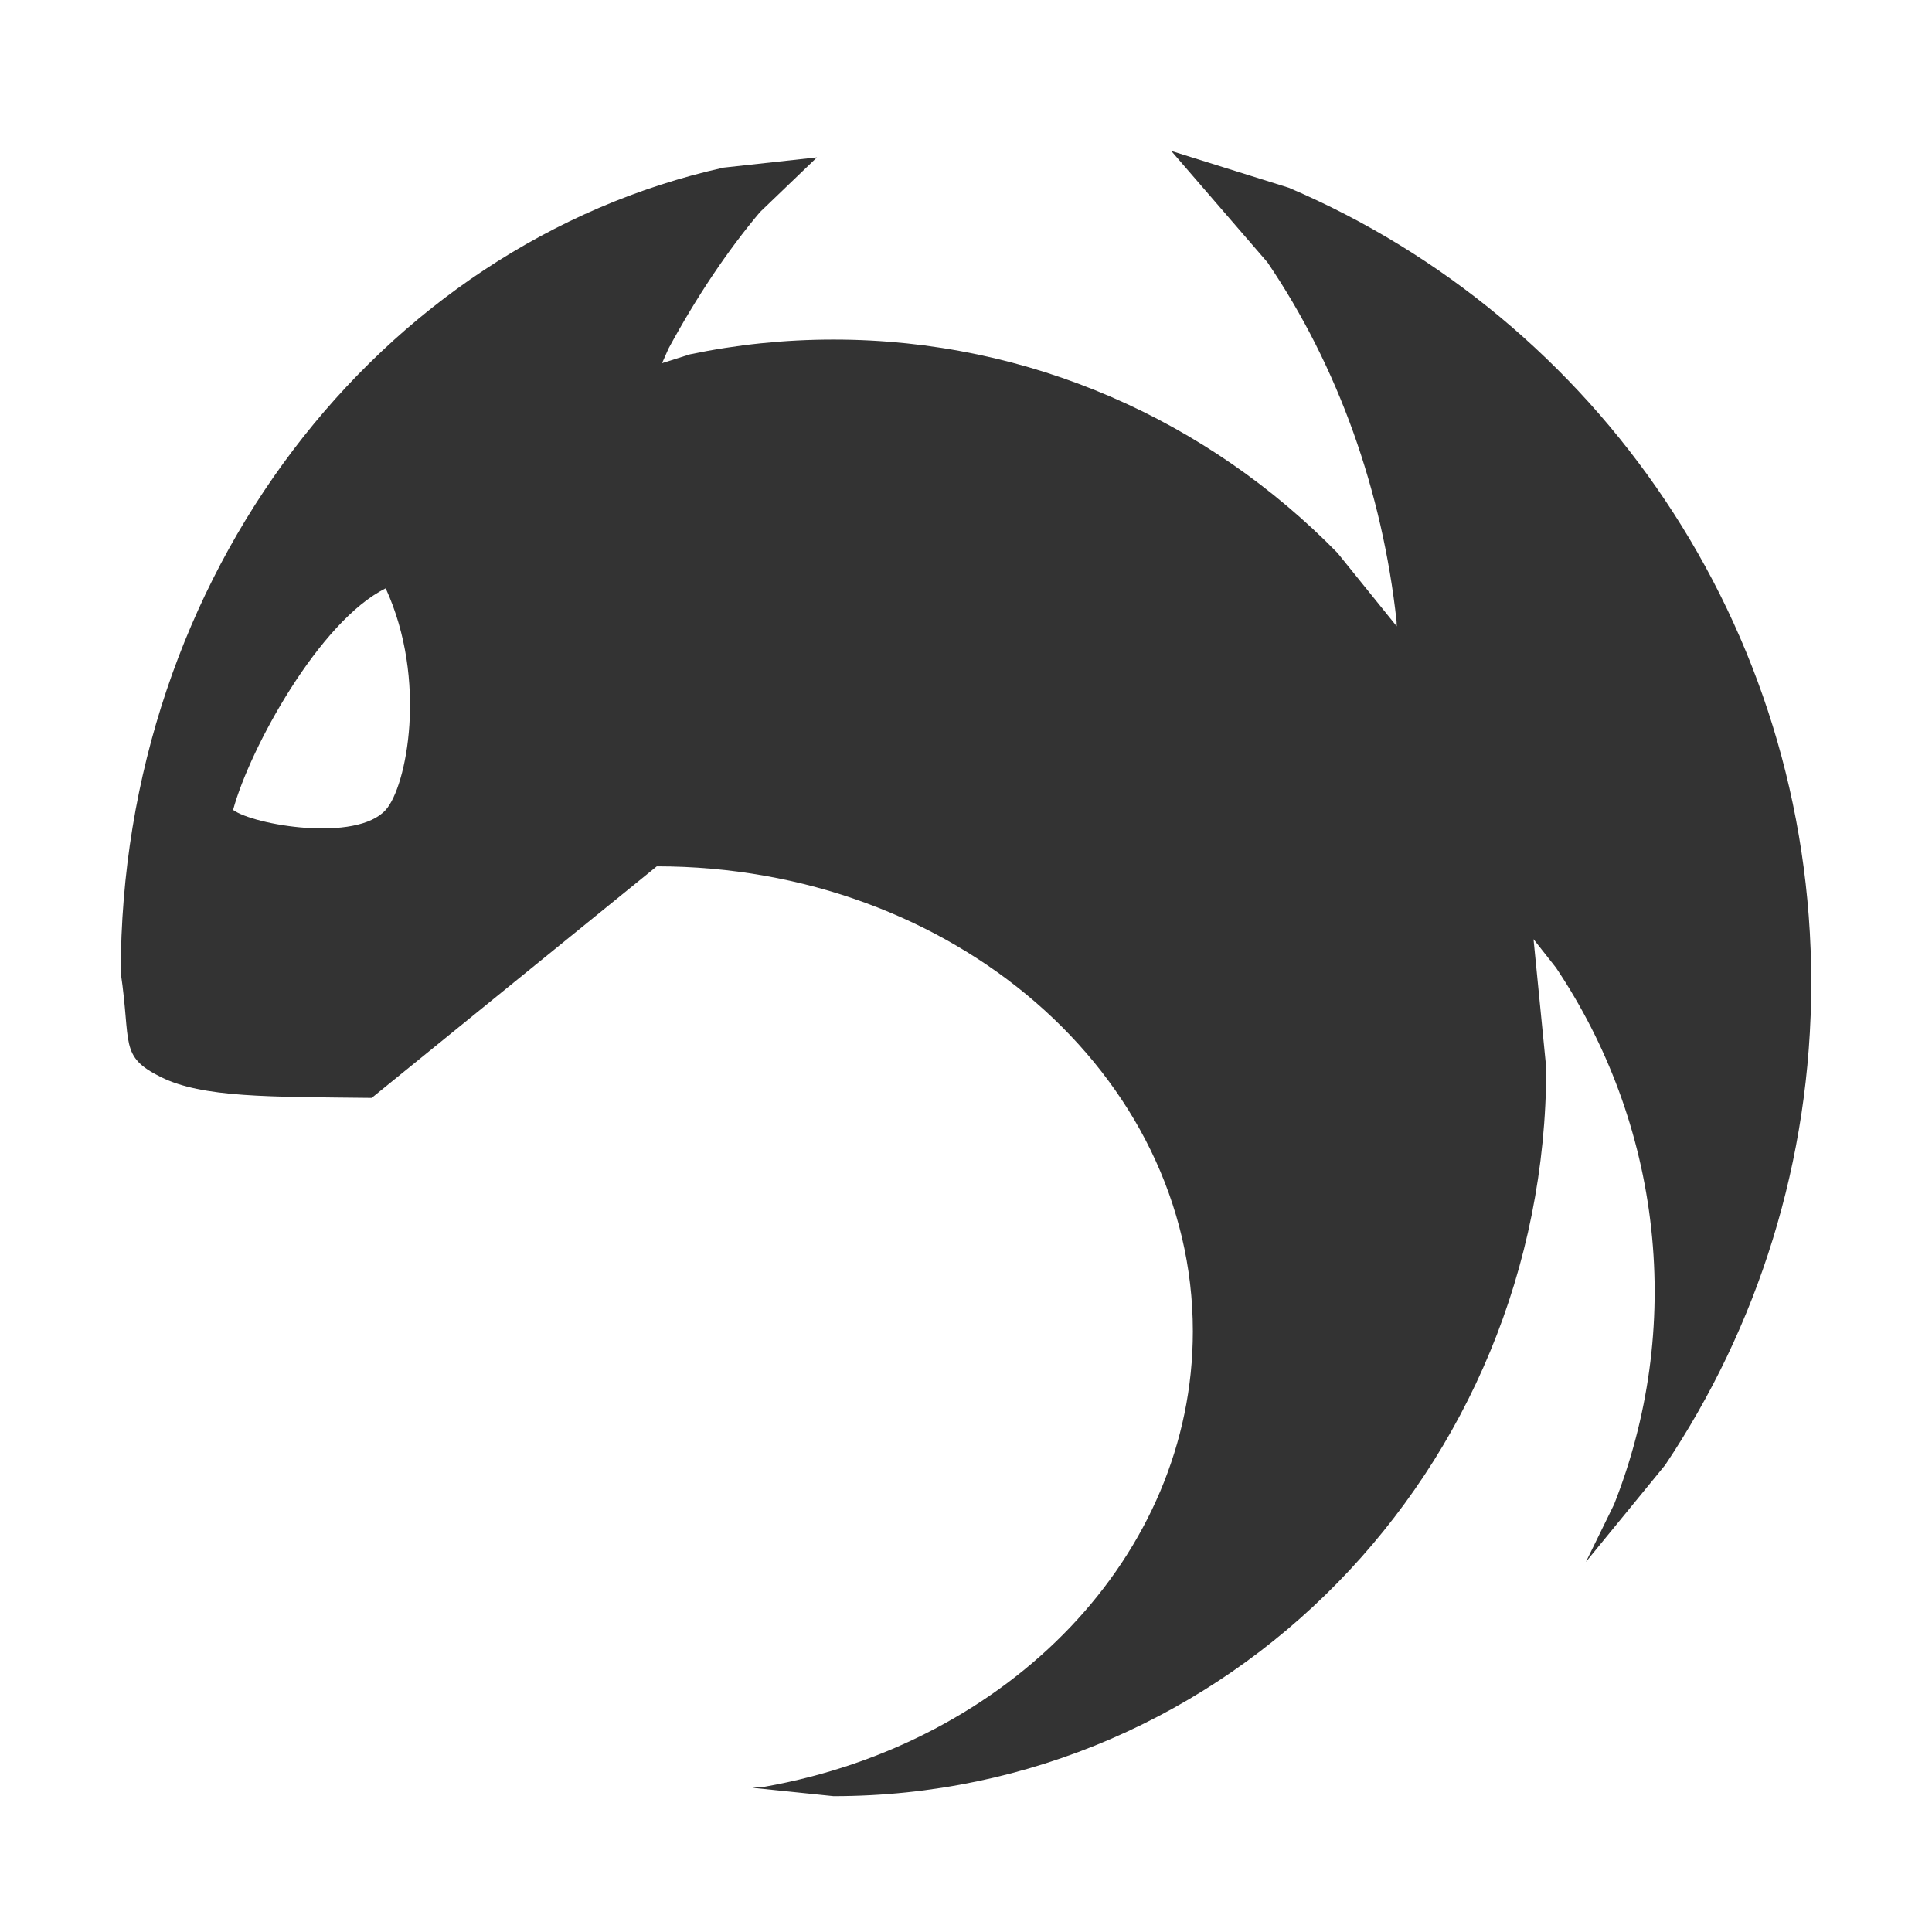 <?xml version="1.0" encoding="utf-8"?>
<svg version="1.1" id="Layer_1" xmlns="http://www.w3.org/2000/svg" xmlns:xlink="http://www.w3.org/1999/xlink" x="0px" y="0px"
	 viewBox="0 0 128 128" enable-background="new 0 0 128 128" xml:space="preserve">
<path fill-rule="evenodd" clip-rule="evenodd" fill="#333333" d="M25.553 38.978C21.185 41.136 16.551 49.567 15.443 53.66 16.817 54.661 23.603 55.826 25.553 53.66 26.945 52.113 28.346 45.073 25.553 38.978ZM77.598 10 85.386 12.438C105.727 21.116 120 41.429 120 65.105 120 76.942 116.432 87.939 110.321 97.062L105.072 103.478 106.936 99.672C109.185 93.98 110.094 87.728 109.394 81.368 108.7 75.055 106.481 69.175 103.086 64.108L101.6 62.224 102.441 70.749C102.441 97.397 81.299 119 55.22 119L49.846 118.446 50.672 118.374C66.855 115.502 79.029 103.083 79.029 88.198 79.029 71.187 63.128 57.397 43.514 57.397L24.625 72.739C17.818 72.662 13.422 72.734 10.651 71.354 7.88 69.974 8.703 69.162 8 64.46 8 38.142 25.144 16.184 47.934 11.106L54.126 10.427 50.35 14.052C48.203 16.6 46.168 19.638 44.292 23.091L43.862 24.062 45.704 23.478C48.778 22.835 51.961 22.498 55.22 22.498 68.26 22.498 80.065 27.898 88.61 36.63L92.537 41.494C92.534 41.379 92.53 41.265 92.526 41.151 91.584 32.561 88.679 24.31 83.969 17.376Z"/>
</svg>
